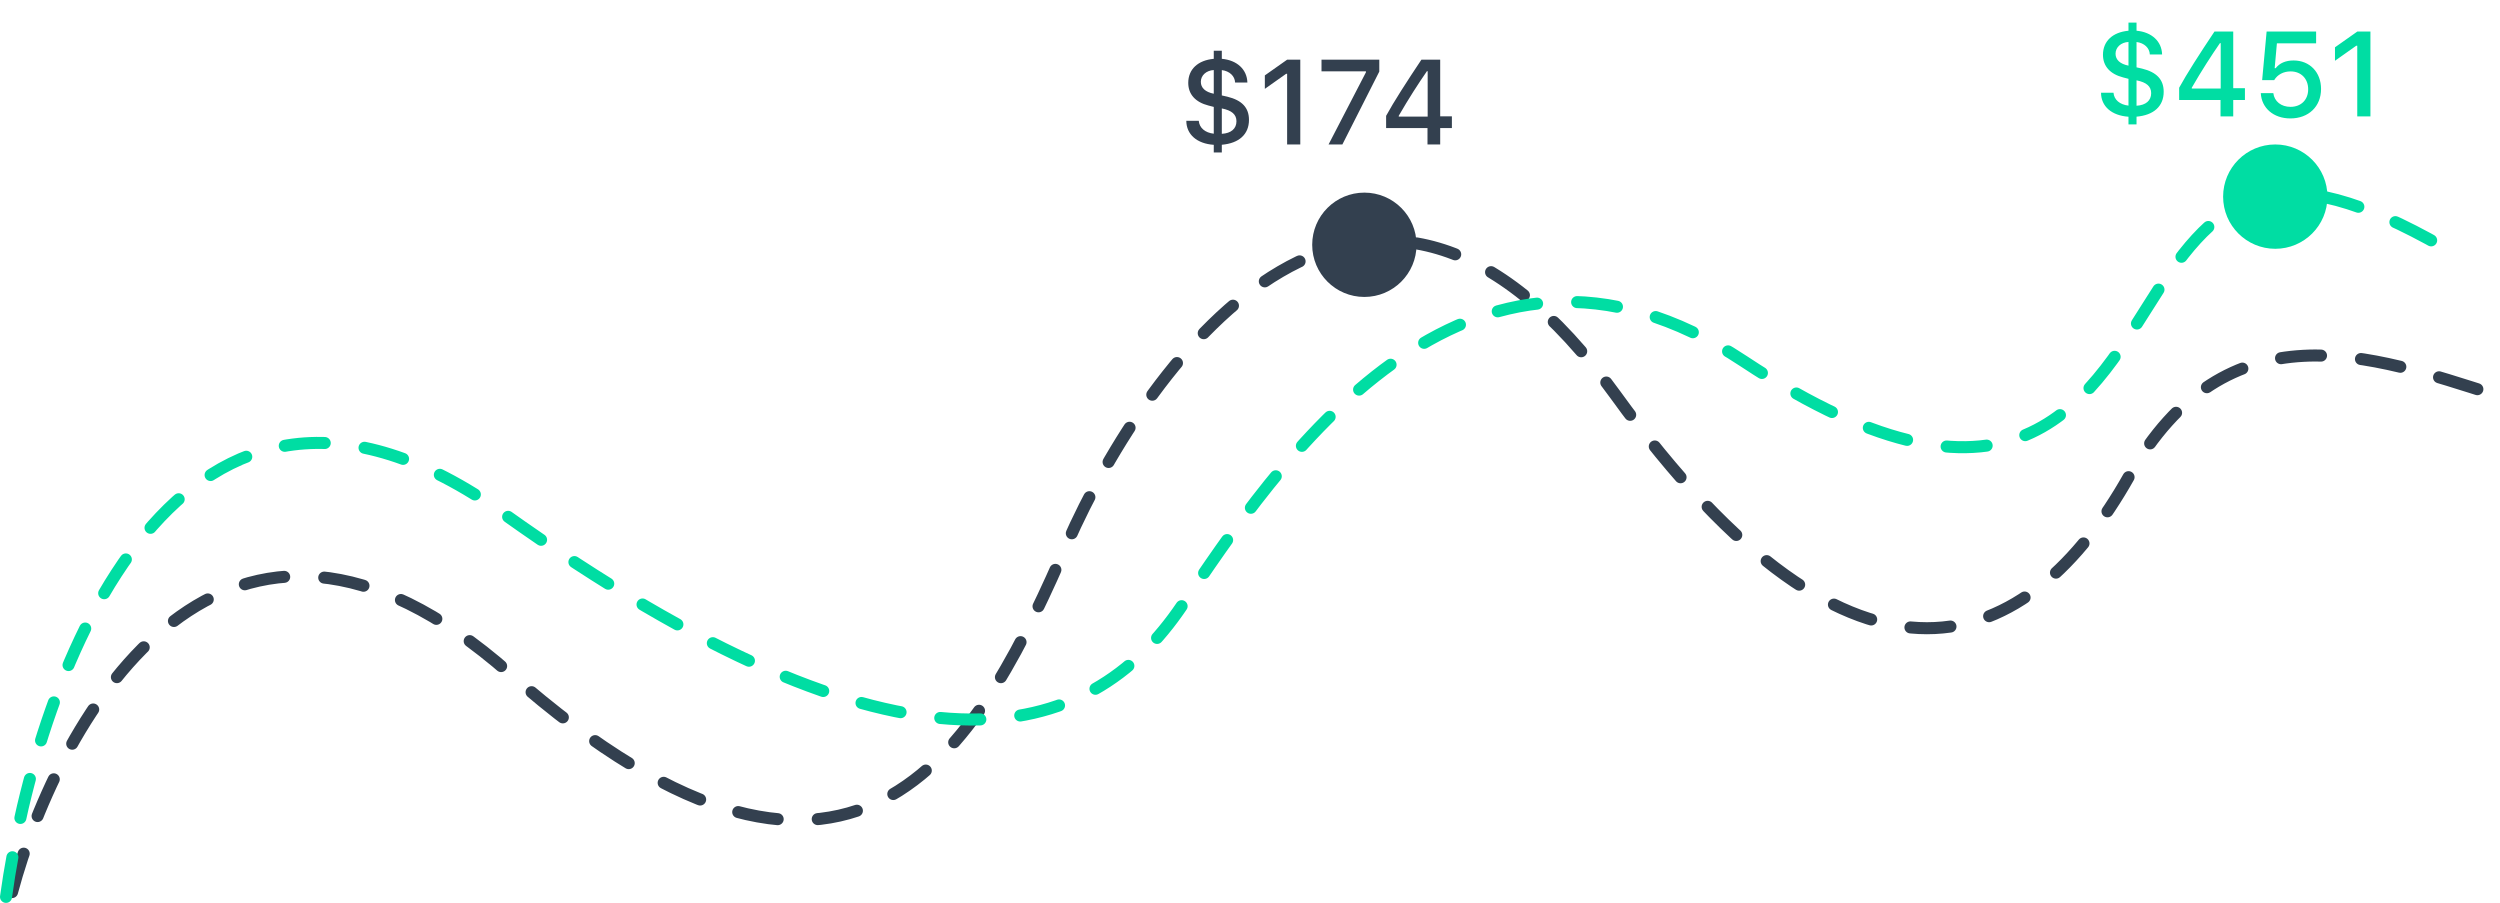 <svg width="623" height="225" viewBox="0 0 623 225" fill="none" xmlns="http://www.w3.org/2000/svg">
<path d="M3 222.303C14.833 178.137 56.2 105.403 127 167.803C215.5 245.803 245.5 181.803 266 135.303C286.5 88.803 341.5 13.803 402.5 98.303C463.5 182.803 506 162.303 530.5 118.803C555 75.303 591.5 88.803 621.5 98.303" stroke="#33404F" stroke-width="3" stroke-linecap="round" stroke-dasharray="10 10"/>
<path d="M1.5 223.5C9.167 167.667 44.7 70.4 125.5 128C226.5 200 271.5 185 294.5 151C317.5 117 365 44 434.5 90C504 136 521.5 97.5 538 72C554.5 46.5 569.5 38 613 64" stroke="#00DDA3" stroke-width="3" stroke-linecap="round" stroke-dasharray="10 10"/>
<circle cx="340" cy="61" r="13" fill="#33404F"/>
<circle cx="567" cy="49" r="13" fill="#00DDA3"/>
<path d="M304.477 37.992V36.073C308.769 35.707 311.244 33.466 311.244 29.877C311.244 26.845 309.516 24.984 305.839 24.091L304.477 23.783V17.47C306.41 17.704 307.729 18.964 307.787 20.575H310.849C310.761 17.309 308.271 14.994 304.477 14.657V12.636H302.47V14.657C298.515 15.023 296.112 17.265 296.112 20.648C296.112 23.505 297.899 25.468 301.166 26.303L302.47 26.64V33.319C300.287 33.07 298.881 31.855 298.734 30.111H295.629C295.644 33.51 298.28 35.81 302.47 36.088V37.992H304.477ZM308.124 30.214C308.124 32.074 306.791 33.217 304.477 33.349V27.02C306.967 27.519 308.124 28.529 308.124 30.214ZM299.247 20.385C299.247 18.788 300.595 17.558 302.47 17.455V23.358C300.36 22.934 299.247 21.894 299.247 20.385ZM320.751 36H324.032V14.862H320.766L315.199 18.788V22.143L320.502 18.393H320.751V36ZM331.078 36H334.521L343.72 17.836V14.862H329.32V17.777H340.395V18.012L331.078 36ZM355.731 36H358.896V31.913H361.811V28.983H358.896V14.862H354.223C350.458 20.502 347.309 25.409 345.419 28.866V31.913H355.731V36ZM348.568 28.852C351.059 24.53 353.49 20.78 355.585 17.748H355.775V29.057H348.568V28.852Z" fill="#33404F"/>
<path d="M532.424 30.992V29.073C536.716 28.707 539.191 26.466 539.191 22.877C539.191 19.845 537.463 17.984 533.786 17.091L532.424 16.783V10.47C534.357 10.704 535.676 11.964 535.734 13.575H538.796C538.708 10.309 536.218 7.994 532.424 7.657V5.636H530.417V7.657C526.462 8.023 524.06 10.265 524.06 13.648C524.06 16.505 525.847 18.468 529.113 19.303L530.417 19.64V26.319C528.234 26.07 526.828 24.855 526.682 23.111H523.576C523.591 26.51 526.228 28.81 530.417 29.088V30.992H532.424ZM536.071 23.214C536.071 25.074 534.738 26.217 532.424 26.349V20.02C534.914 20.519 536.071 21.529 536.071 23.214ZM527.194 13.385C527.194 11.788 528.542 10.558 530.417 10.455V16.358C528.308 15.934 527.194 14.894 527.194 13.385ZM553.356 29H556.521V24.913H559.436V21.983H556.521V7.862H551.848C548.083 13.502 544.934 18.409 543.044 21.866V24.913H553.356V29ZM546.193 21.852C548.684 17.53 551.115 13.78 553.21 10.748H553.4V22.057H546.193V21.852ZM570.759 29.513C575.314 29.513 578.405 26.539 578.405 22.159C578.405 17.999 575.578 15.069 571.564 15.069C569.558 15.069 568.063 15.743 567.097 16.988H566.848L567.404 10.792H577.175V7.862H564.841L563.728 19.962H566.73C567.551 18.6 569.016 17.794 570.832 17.794C573.41 17.794 575.197 19.596 575.197 22.247C575.197 24.884 573.425 26.627 570.788 26.627C568.474 26.627 566.76 25.265 566.511 23.214H563.391C563.581 26.92 566.555 29.513 570.759 29.513ZM587.429 29H590.71V7.862H587.443L581.877 11.788V15.143L587.18 11.393H587.429V29Z" fill="#00DDA3"/>
</svg>
